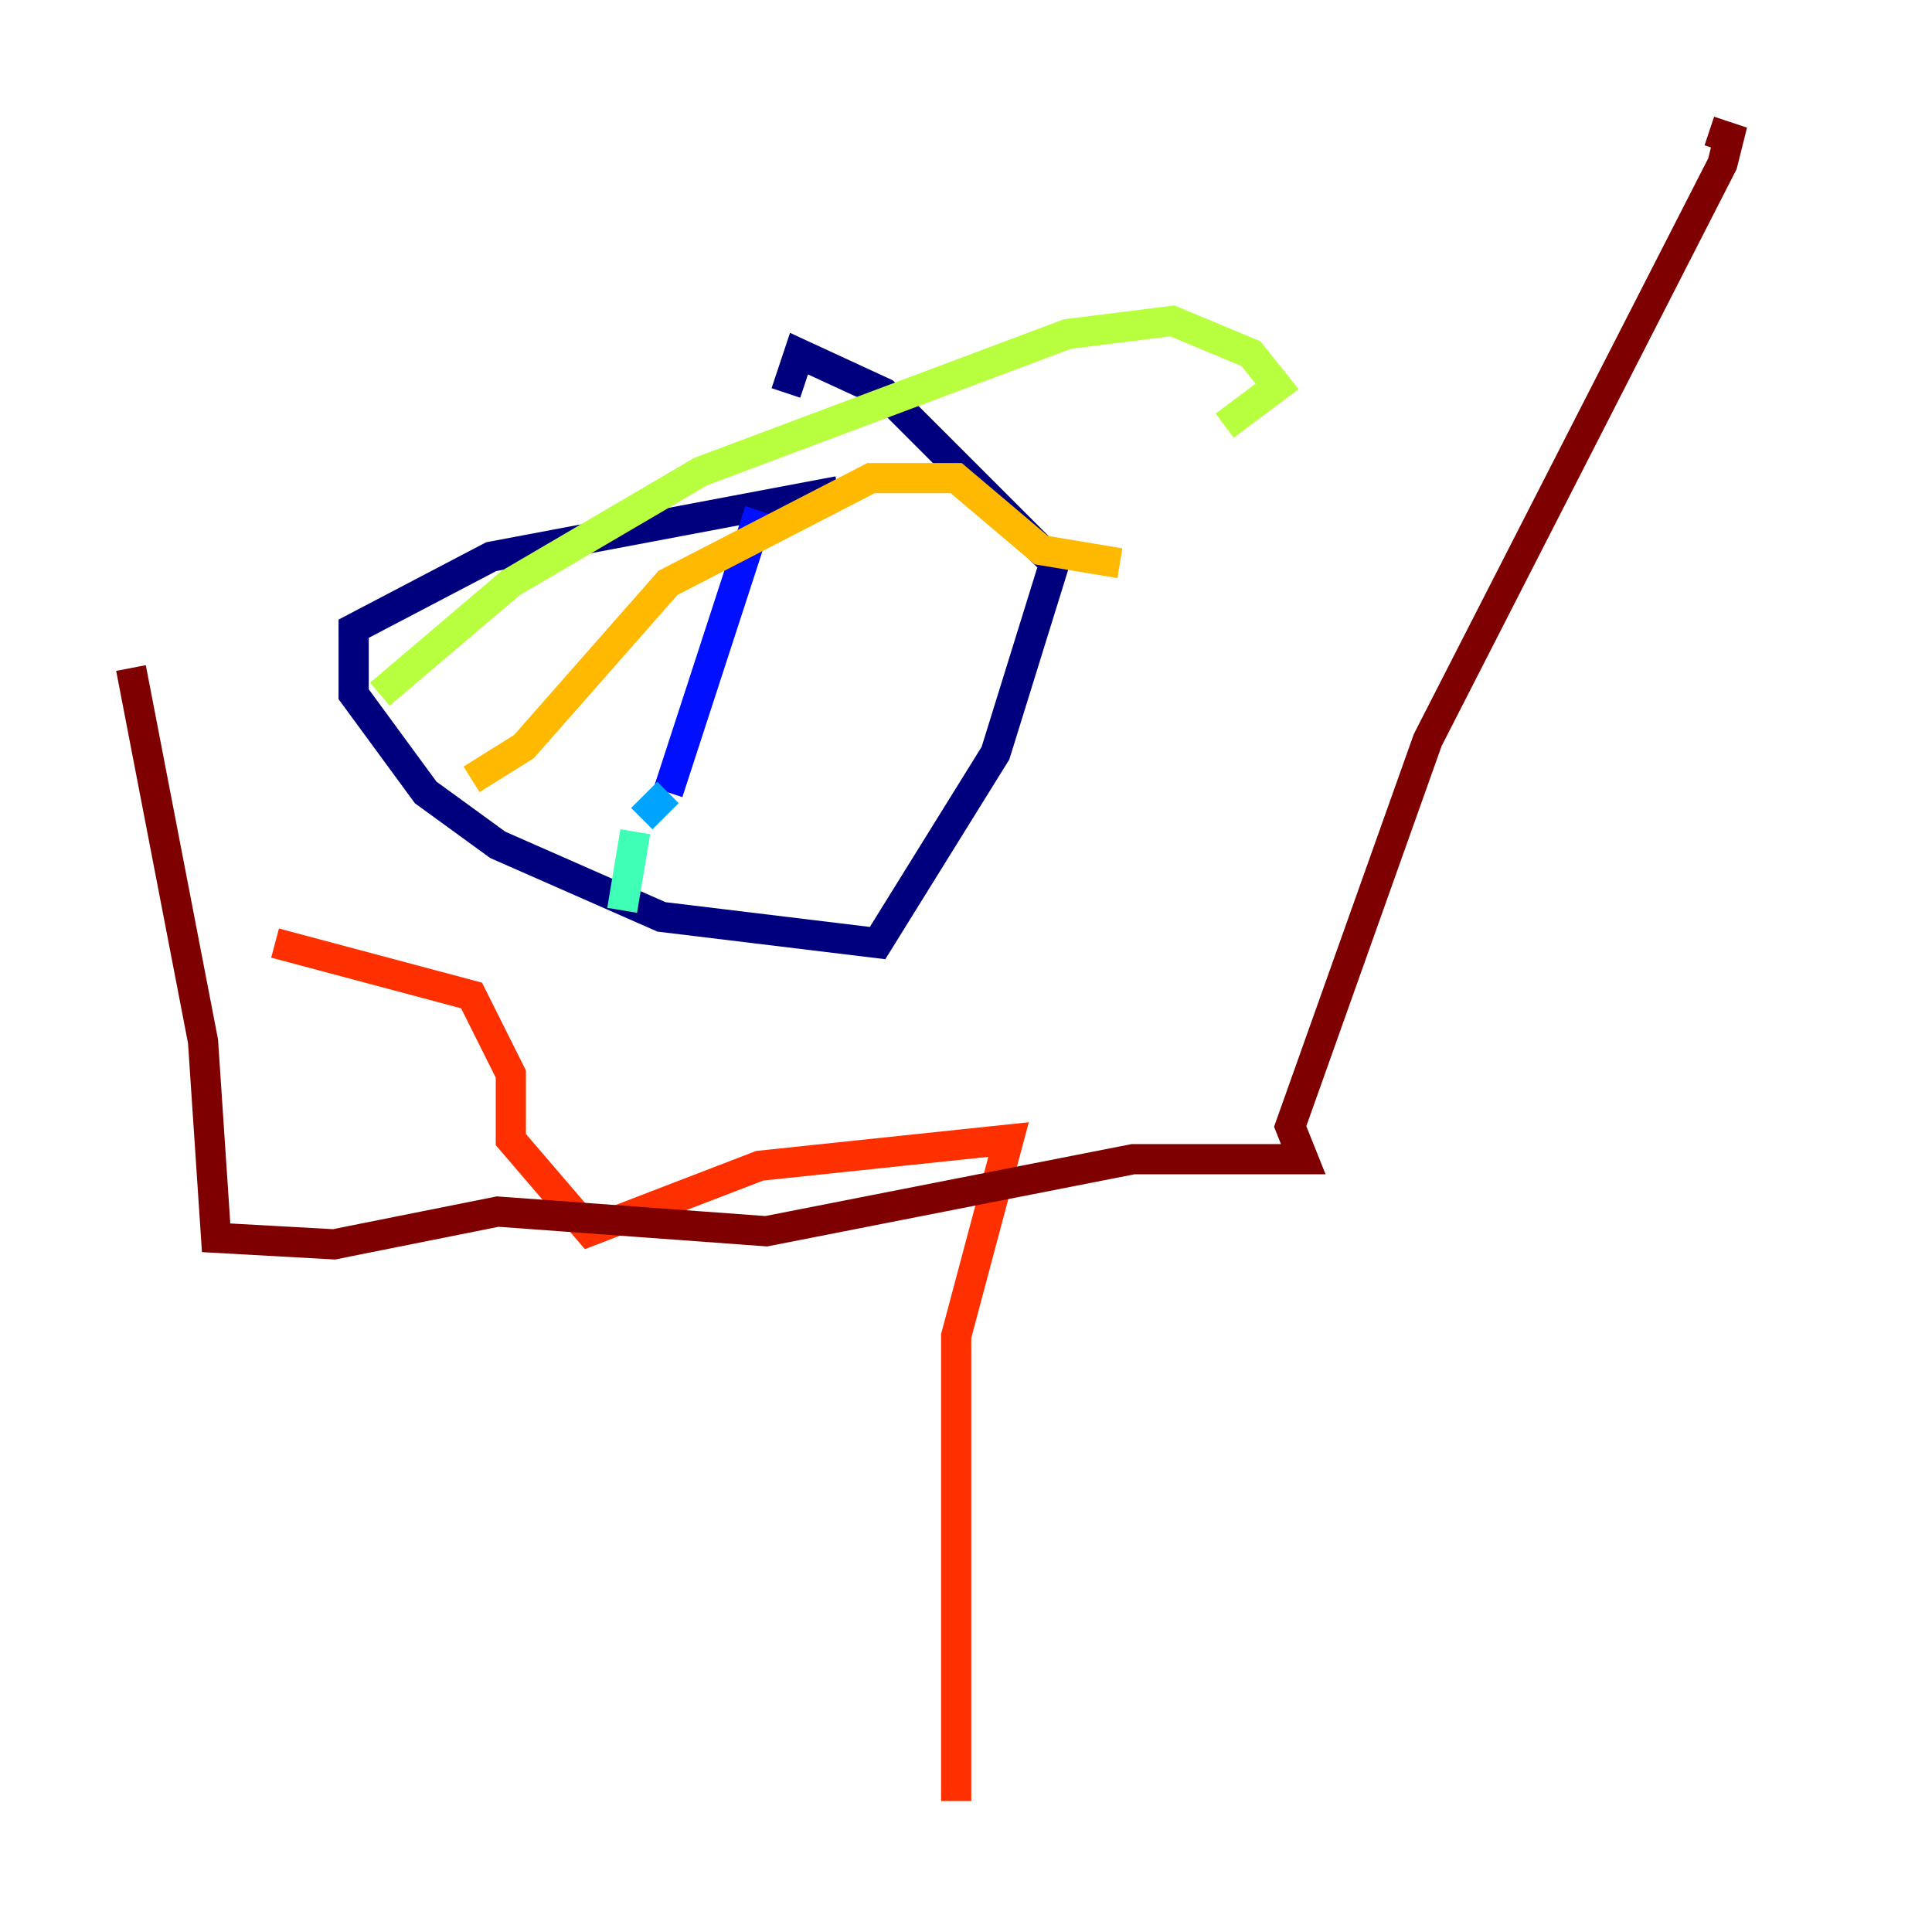<?xml version="1.0" encoding="utf-8" ?>
<svg baseProfile="tiny" height="128" version="1.2" viewBox="0,0,128,128" width="128" xmlns="http://www.w3.org/2000/svg" xmlns:ev="http://www.w3.org/2001/xml-events" xmlns:xlink="http://www.w3.org/1999/xlink"><defs /><polyline fill="none" points="55.539,32.542 32.542,36.881 23.43,41.654 23.43,45.993 28.203,52.502 32.976,55.973 43.824,60.746 58.142,62.481 65.953,49.898 69.858,37.315 58.576,26.034 52.936,23.43 52.068,26.034" stroke="#00007f" stroke-width="2" /><polyline fill="none" points="50.332,33.844 44.258,52.502" stroke="#0010ff" stroke-width="2" /><polyline fill="none" points="44.258,52.502 42.522,54.237" stroke="#00a4ff" stroke-width="2" /><polyline fill="none" points="42.088,55.105 41.22,60.312" stroke="#3fffb7" stroke-width="2" /><polyline fill="none" points="25.166,45.993 33.844,38.617 46.427,31.241 70.725,22.129 77.668,21.261 82.875,23.43 84.61,25.6 81.139,28.203" stroke="#b7ff3f" stroke-width="2" /><polyline fill="none" points="31.241,51.634 34.712,49.464 44.258,38.617 57.709,31.675 63.349,31.675 68.99,36.447 74.197,37.315" stroke="#ffb900" stroke-width="2" /><polyline fill="none" points="63.349,119.322 63.349,88.515 66.82,75.498 50.332,77.234 39.051,81.573 33.844,75.498 33.844,71.159 31.241,65.953 18.224,62.481" stroke="#ff3000" stroke-width="2" /><polyline fill="none" points="8.678,44.258 13.451,68.99 14.319,82.007 22.129,82.441 32.976,80.271 50.766,81.573 75.064,76.8 86.346,76.8 85.478,74.63 94.59,49.031 114.115,10.848 114.549,9.112 113.248,8.678" stroke="#7f0000" stroke-width="2" /></svg>